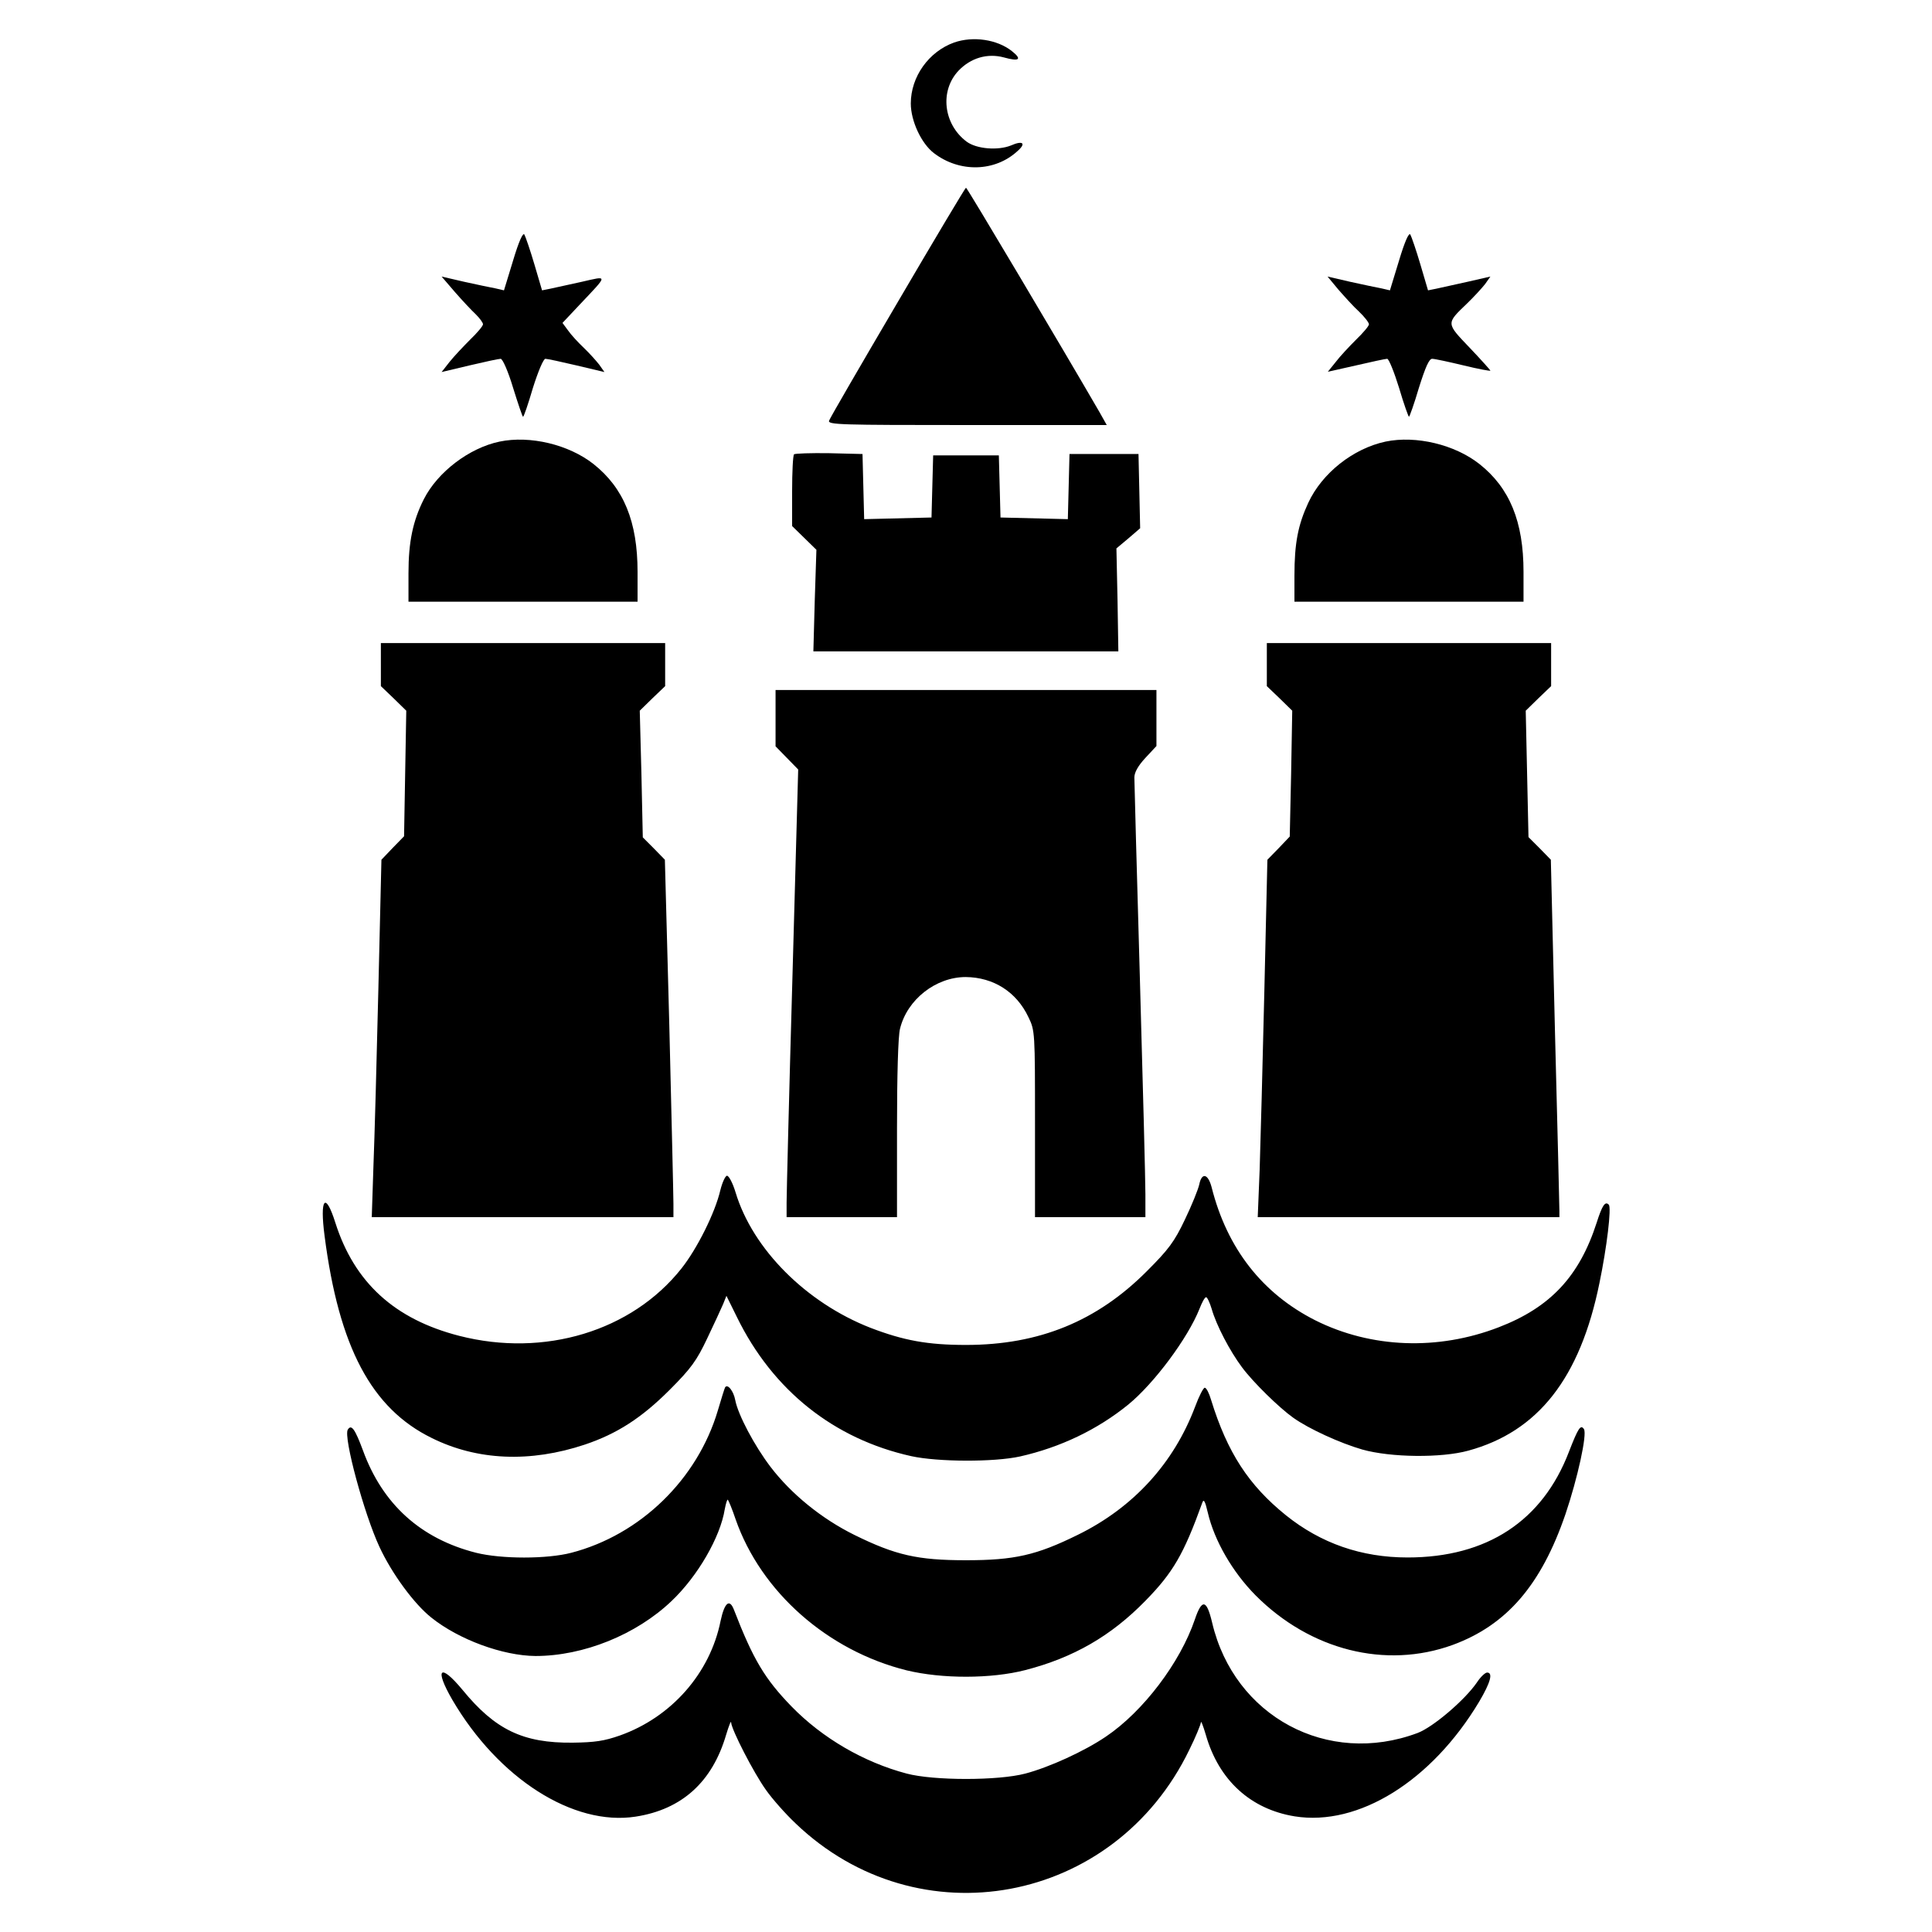 <?xml version="1.0" standalone="no"?>
<!DOCTYPE svg PUBLIC "-//W3C//DTD SVG 20010904//EN"
 "http://www.w3.org/TR/2001/REC-SVG-20010904/DTD/svg10.dtd">
<svg version="1.0" xmlns="http://www.w3.org/2000/svg"
 viewBox="0 0 700 700"
 preserveAspectRatio="xMidYMid meet">
<g transform="translate(0,700) scale(0.1,-0.1)"
fill="#000000" stroke="none">
<path d="M3457 6846 c-92 -33 -157 -124 -157 -221 0 -63 38 -145 84 -180 93
-71 221 -68 303 8 32 28 19 39 -24 20 -47 -19 -125 -13 -161 14 -84 63 -98
184 -29 257 44 46 104 64 164 48 57 -16 67 -7 29 23 -53 42 -140 55 -209 31z"/>
<path d="M3253 5906 c-134 -228 -246 -421 -249 -430 -6 -15 40 -16 500 -16
l506 0 -27 48 c-135 233 -479 812 -483 812 -3 -1 -114 -187 -247 -414z"/>
<path d="M1859 6056 l-33 -108 -30 7 c-17 3 -68 14 -114 24 l-82 19 49 -57
c27 -31 61 -67 75 -80 14 -14 26 -30 26 -36 0 -6 -21 -31 -46 -55 -25 -25 -59
-61 -75 -81 l-29 -37 101 24 c55 13 106 24 113 24 7 0 27 -45 45 -105 18 -58
34 -105 36 -105 3 0 19 47 36 105 19 60 38 105 45 105 7 0 58 -11 113 -24
l101 -24 -19 27 c-11 14 -36 42 -56 61 -20 19 -46 47 -57 63 l-20 27 64 68
c102 108 102 103 6 81 -46 -10 -97 -21 -114 -25 l-30 -6 -28 95 c-15 51 -32
100 -36 107 -5 9 -20 -24 -41 -94z"/>
<path d="M5069 6056 l-33 -108 -30 7 c-17 3 -68 14 -114 24 l-82 19 39 -47
c22 -25 55 -62 75 -80 20 -19 36 -40 36 -46 0 -6 -21 -31 -46 -55 -25 -25 -59
-61 -74 -81 l-29 -36 102 23 c56 13 107 24 113 24 6 0 25 -47 43 -105 17 -58
34 -105 36 -105 2 0 19 47 36 105 24 76 37 105 48 105 9 0 60 -11 114 -24 53
-13 97 -21 97 -19 0 2 -34 40 -75 83 -86 90 -86 87 -10 160 26 25 55 57 66 71
l19 27 -83 -19 c-45 -10 -96 -21 -113 -25 l-30 -6 -28 95 c-15 51 -32 100 -36
107 -5 9 -20 -24 -41 -94z"/>
<path d="M1810 5400 c-110 -23 -224 -110 -274 -208 -40 -79 -56 -155 -56 -269
l0 -103 415 0 415 0 0 108 c0 182 -50 304 -160 391 -89 70 -229 104 -340 81z"/>
<path d="M5020 5400 c-117 -25 -230 -114 -280 -222 -37 -80 -50 -146 -50 -264
l0 -94 415 0 415 0 0 108 c0 182 -50 304 -160 391 -89 70 -229 104 -340 81z"/>
<path d="M2877 5354 c-4 -4 -7 -64 -7 -134 l0 -126 44 -43 44 -43 -6 -184 -5
-184 552 0 553 0 -3 186 -4 187 43 36 43 37 -3 135 -3 134 -125 0 -125 0 -3
-118 -3 -118 -122 3 -122 3 -3 113 -3 112 -119 0 -119 0 -3 -112 -3 -113 -122
-3 -122 -3 -3 118 -3 118 -121 3 c-66 1 -123 -1 -127 -4z"/>
<path d="M1380 4592 l0 -78 46 -44 46 -45 -4 -227 -4 -228 -41 -42 -41 -43
-11 -465 c-6 -256 -14 -547 -18 -647 l-6 -183 547 0 546 0 0 49 c0 27 -7 319
-15 648 l-16 598 -40 41 -40 40 -5 230 -6 229 46 45 46 44 0 78 0 78 -515 0
-515 0 0 -78z"/>
<path d="M4590 4592 l0 -78 46 -44 46 -45 -4 -228 -5 -228 -40 -42 -41 -42
-11 -475 c-6 -261 -14 -553 -17 -647 l-7 -173 547 0 546 0 0 23 c0 12 -7 303
-16 647 l-15 625 -40 41 -41 41 -5 229 -5 229 46 45 46 44 0 78 0 78 -515 0
-515 0 0 -78z"/>
<path d="M2810 4398 l0 -102 41 -42 41 -42 -21 -758 c-12 -418 -21 -783 -21
-811 l0 -53 200 0 200 0 0 321 c0 192 4 337 11 362 26 106 130 187 238 187
101 -1 184 -54 227 -145 24 -49 24 -54 24 -387 l0 -338 200 0 200 0 0 83 c0
45 -9 397 -20 782 -11 385 -20 712 -20 728 0 18 13 42 40 71 l40 43 0 102 0
101 -690 0 -690 0 0 -102z"/>
<path d="M2610 2688 c-19 -82 -84 -212 -141 -284 -180 -227 -497 -323 -805
-244 -234 60 -380 193 -449 410 -36 114 -57 89 -39 -48 52 -403 170 -625 388
-732 165 -82 357 -90 555 -24 116 39 205 96 307 198 78 78 98 106 136 186 25
52 51 109 58 125 l12 30 38 -77 c130 -266 352 -442 632 -504 96 -21 299 -22
394 -1 146 33 280 97 392 188 94 77 216 241 258 347 9 23 19 42 24 42 4 0 13
-19 20 -42 17 -60 66 -153 110 -212 40 -54 135 -147 186 -183 56 -40 170 -92
250 -115 103 -29 286 -31 384 -4 253 69 405 263 475 607 27 130 44 273 34 284
-13 14 -24 -2 -44 -65 -63 -195 -168 -307 -355 -379 -220 -85 -462 -76 -664
25 -192 97 -320 260 -376 482 -13 50 -36 55 -45 10 -4 -18 -27 -75 -52 -127
-38 -80 -59 -108 -137 -186 -181 -182 -391 -268 -656 -268 -139 0 -226 16
-346 62 -233 91 -427 285 -489 491 -10 33 -24 60 -31 60 -6 0 -17 -24 -24 -52z"/>
<path d="M2627 1973 c-2 -4 -14 -42 -26 -83 -74 -250 -281 -451 -531 -516 -88
-23 -253 -23 -345 0 -201 51 -339 176 -410 371 -29 78 -42 96 -55 75 -16 -27
59 -305 115 -425 45 -97 126 -207 188 -256 100 -80 259 -138 377 -139 174 0
365 77 493 199 95 90 177 232 193 333 4 21 9 37 11 34 3 -3 16 -34 28 -70 92
-264 334 -477 620 -548 128 -31 306 -31 430 1 174 45 310 123 435 251 100 102
139 169 206 355 5 15 10 8 20 -35 24 -103 90 -216 173 -300 198 -199 471 -268
714 -180 196 72 321 217 409 474 44 130 79 289 67 308 -12 18 -21 4 -54 -81
-96 -252 -298 -384 -585 -384 -167 0 -314 51 -441 153 -135 109 -212 227 -271
418 -7 24 -17 44 -23 44 -5 0 -21 -31 -35 -69 -77 -204 -223 -365 -425 -464
-150 -74 -230 -92 -405 -92 -175 0 -255 18 -405 92 -119 59 -228 148 -303 246
-58 76 -118 189 -128 242 -6 33 -28 61 -37 46z"/>
<path d="M2611 1128 c-38 -191 -179 -350 -365 -416 -57 -20 -91 -25 -171 -26
-180 -2 -281 47 -399 191 -82 99 -103 78 -37 -36 167 -285 438 -458 664 -423
168 26 278 126 328 297 10 33 18 53 18 44 2 -27 81 -181 126 -244 23 -33 72
-88 107 -121 445 -427 1156 -295 1427 266 23 46 41 91 42 99 0 9 8 -11 18 -45
47 -164 162 -269 322 -295 231 -37 496 128 668 415 42 71 51 106 29 106 -7 0
-24 -16 -37 -36 -44 -64 -159 -162 -215 -183 -326 -122 -664 60 -744 399 -20
85 -37 89 -63 12 -53 -156 -187 -333 -322 -424 -78 -53 -205 -111 -292 -134
-98 -26 -332 -26 -430 0 -155 41 -305 128 -417 243 -97 100 -139 170 -209 351
-16 41 -34 25 -48 -40z"/>
</g>
</svg>
